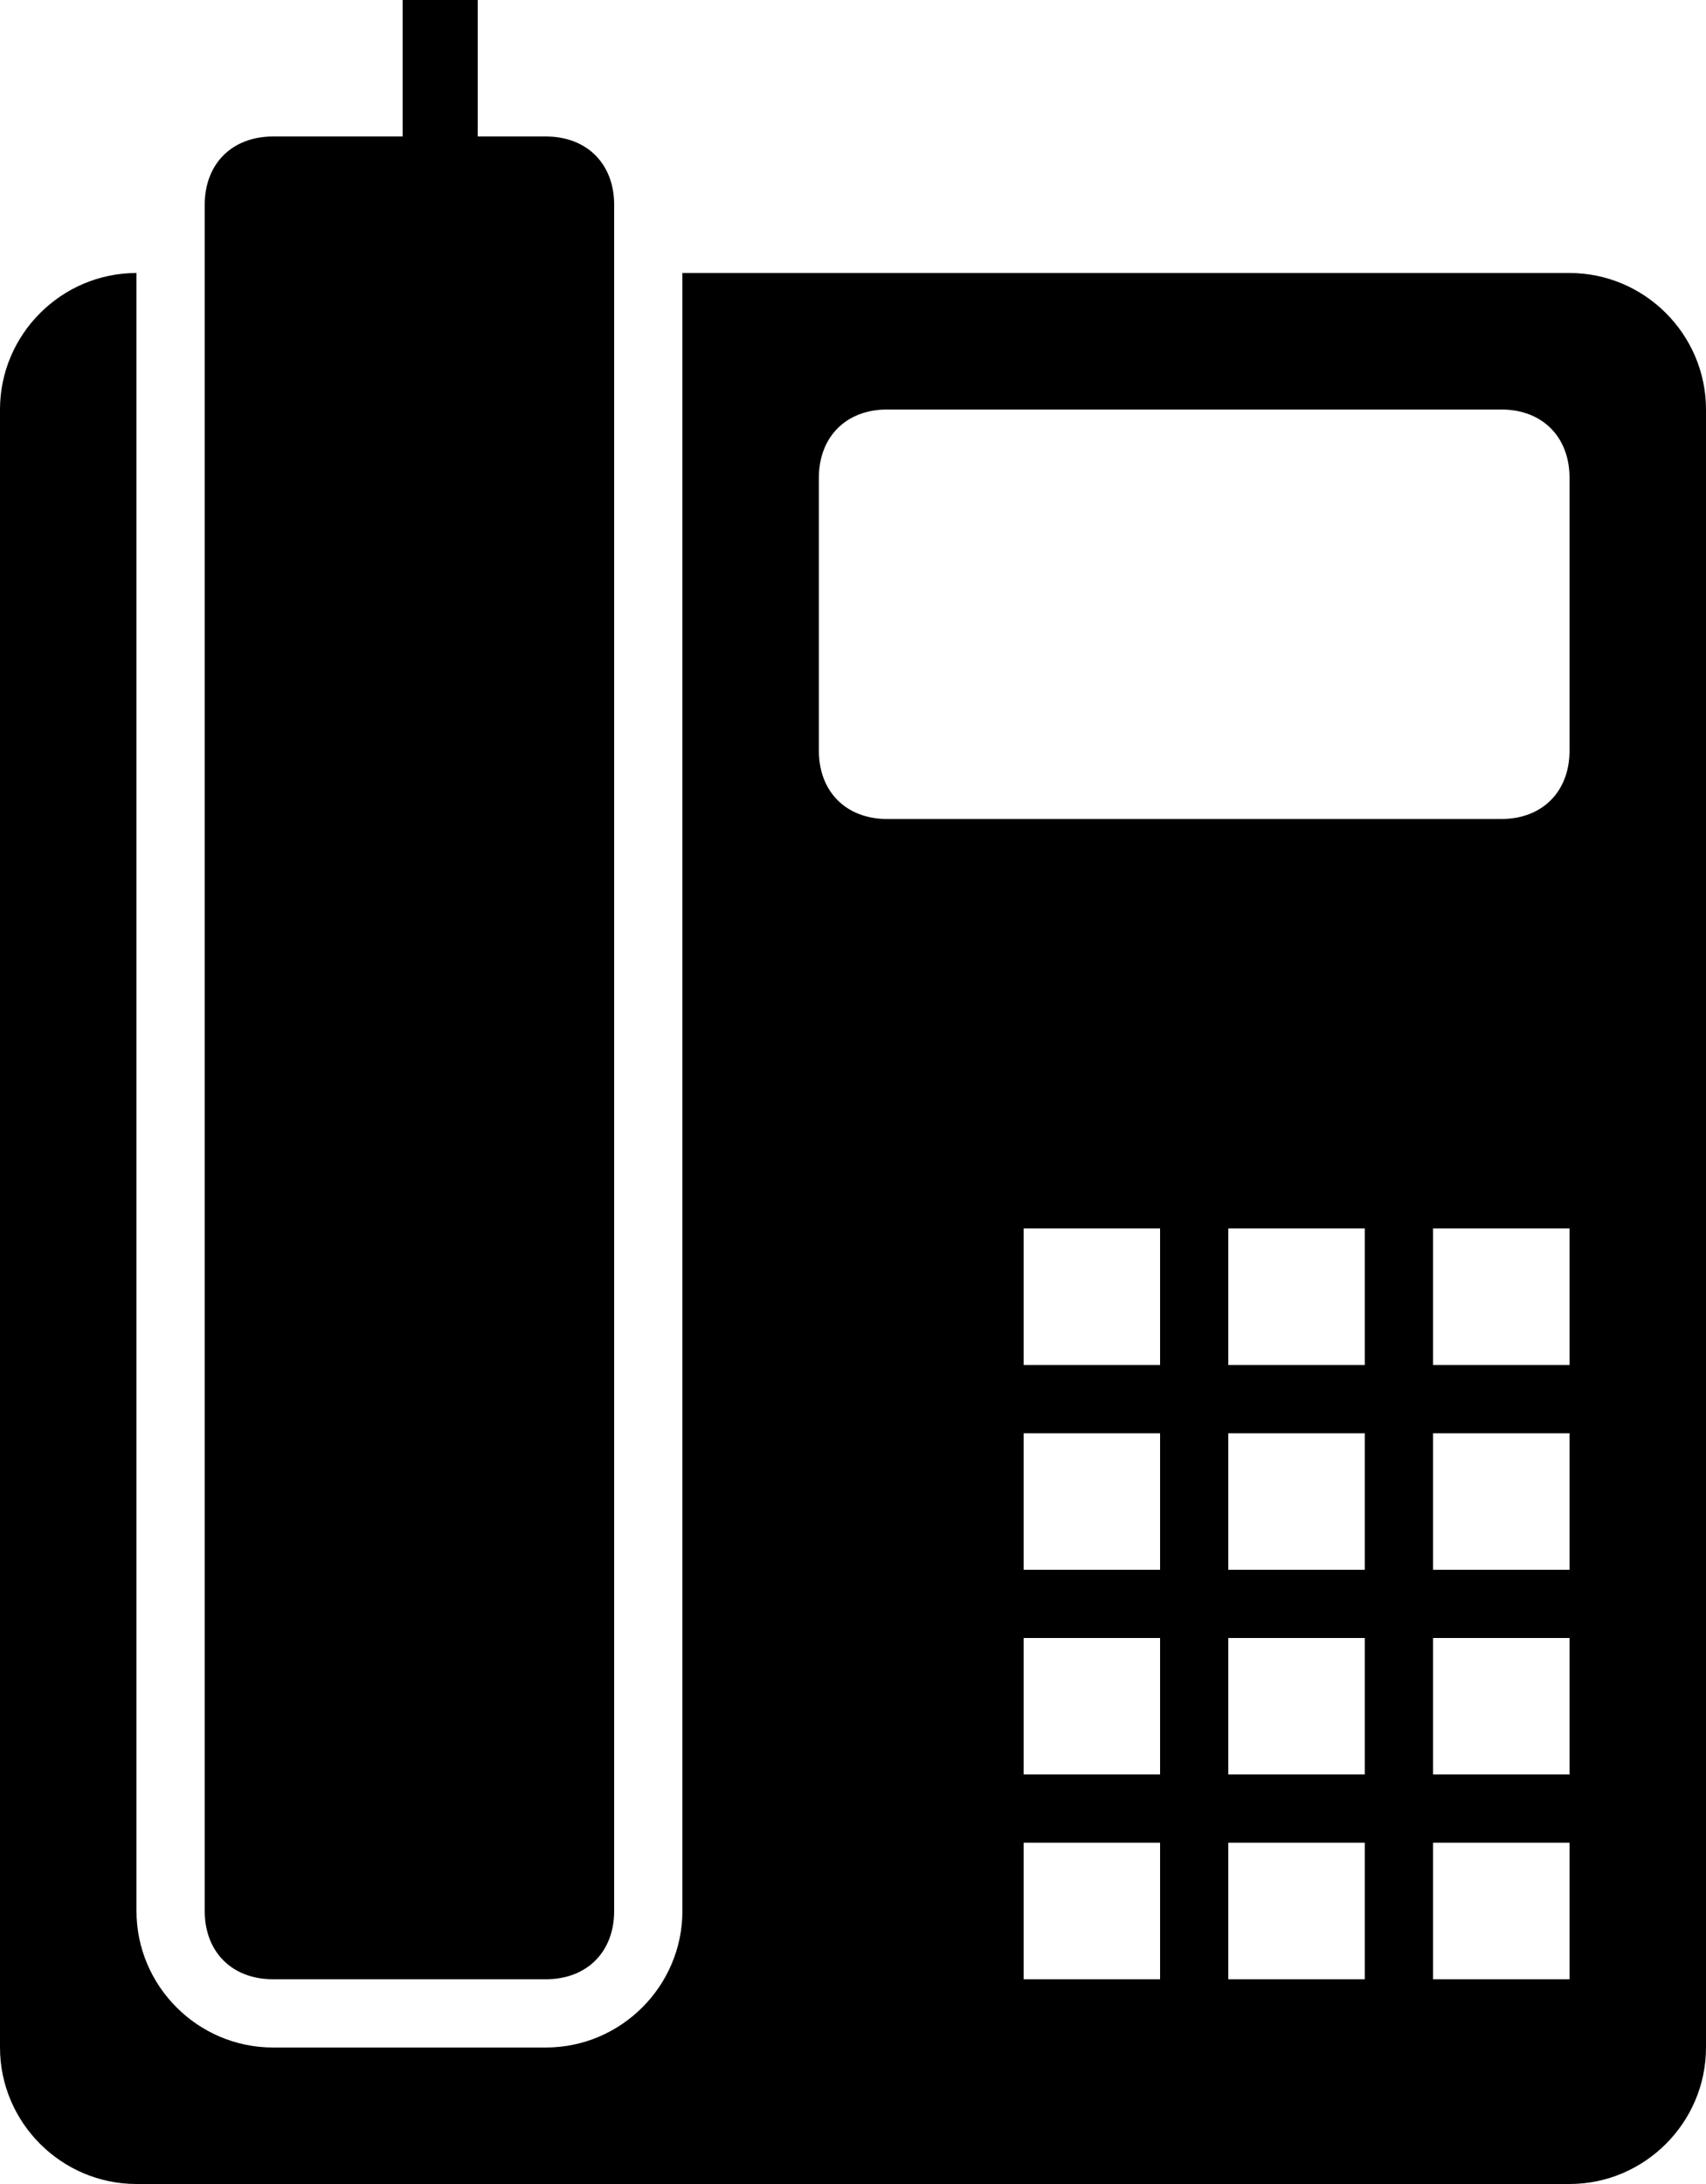 <svg xmlns="http://www.w3.org/2000/svg" width="25" height="32"><path d="M23 32H2c-1.1 0-2-.9-2-2V6c0-1.1.9-2 2-2v24c0 1.1.9 2 2 2h4c1.1 0 2-.9 2-2V4h13c1.1 0 2 .9 2 2v24c0 1.1-.9 2-2 2zm-5-3h2v-2h-2v2zm0-3h2v-2h-2v2zm0-3h2v-2h-2v2zm0-3h2v-2h-2v2zm-3 9h2v-2h-2v2zm0-3h2v-2h-2v2zm0-3h2v-2h-2v2zm0-3h2v-2h-2v2zm8-13c0-.6-.4-1-1-1h-9c-.6 0-1 .4-1 1v4c0 .6.4 1 1 1h9c.6 0 1-.4 1-1V7zm0 11h-2v2h2v-2zm0 3h-2v2h2v-2zm0 3h-2v2h2v-2zm0 3h-2v2h2v-2zM8 29H4c-.6 0-1-.4-1-1V3c0-.6.4-1 1-1h1.9V0H7v2h1c.6 0 1 .4 1 1v25c0 .6-.4 1-1 1z"/></svg>